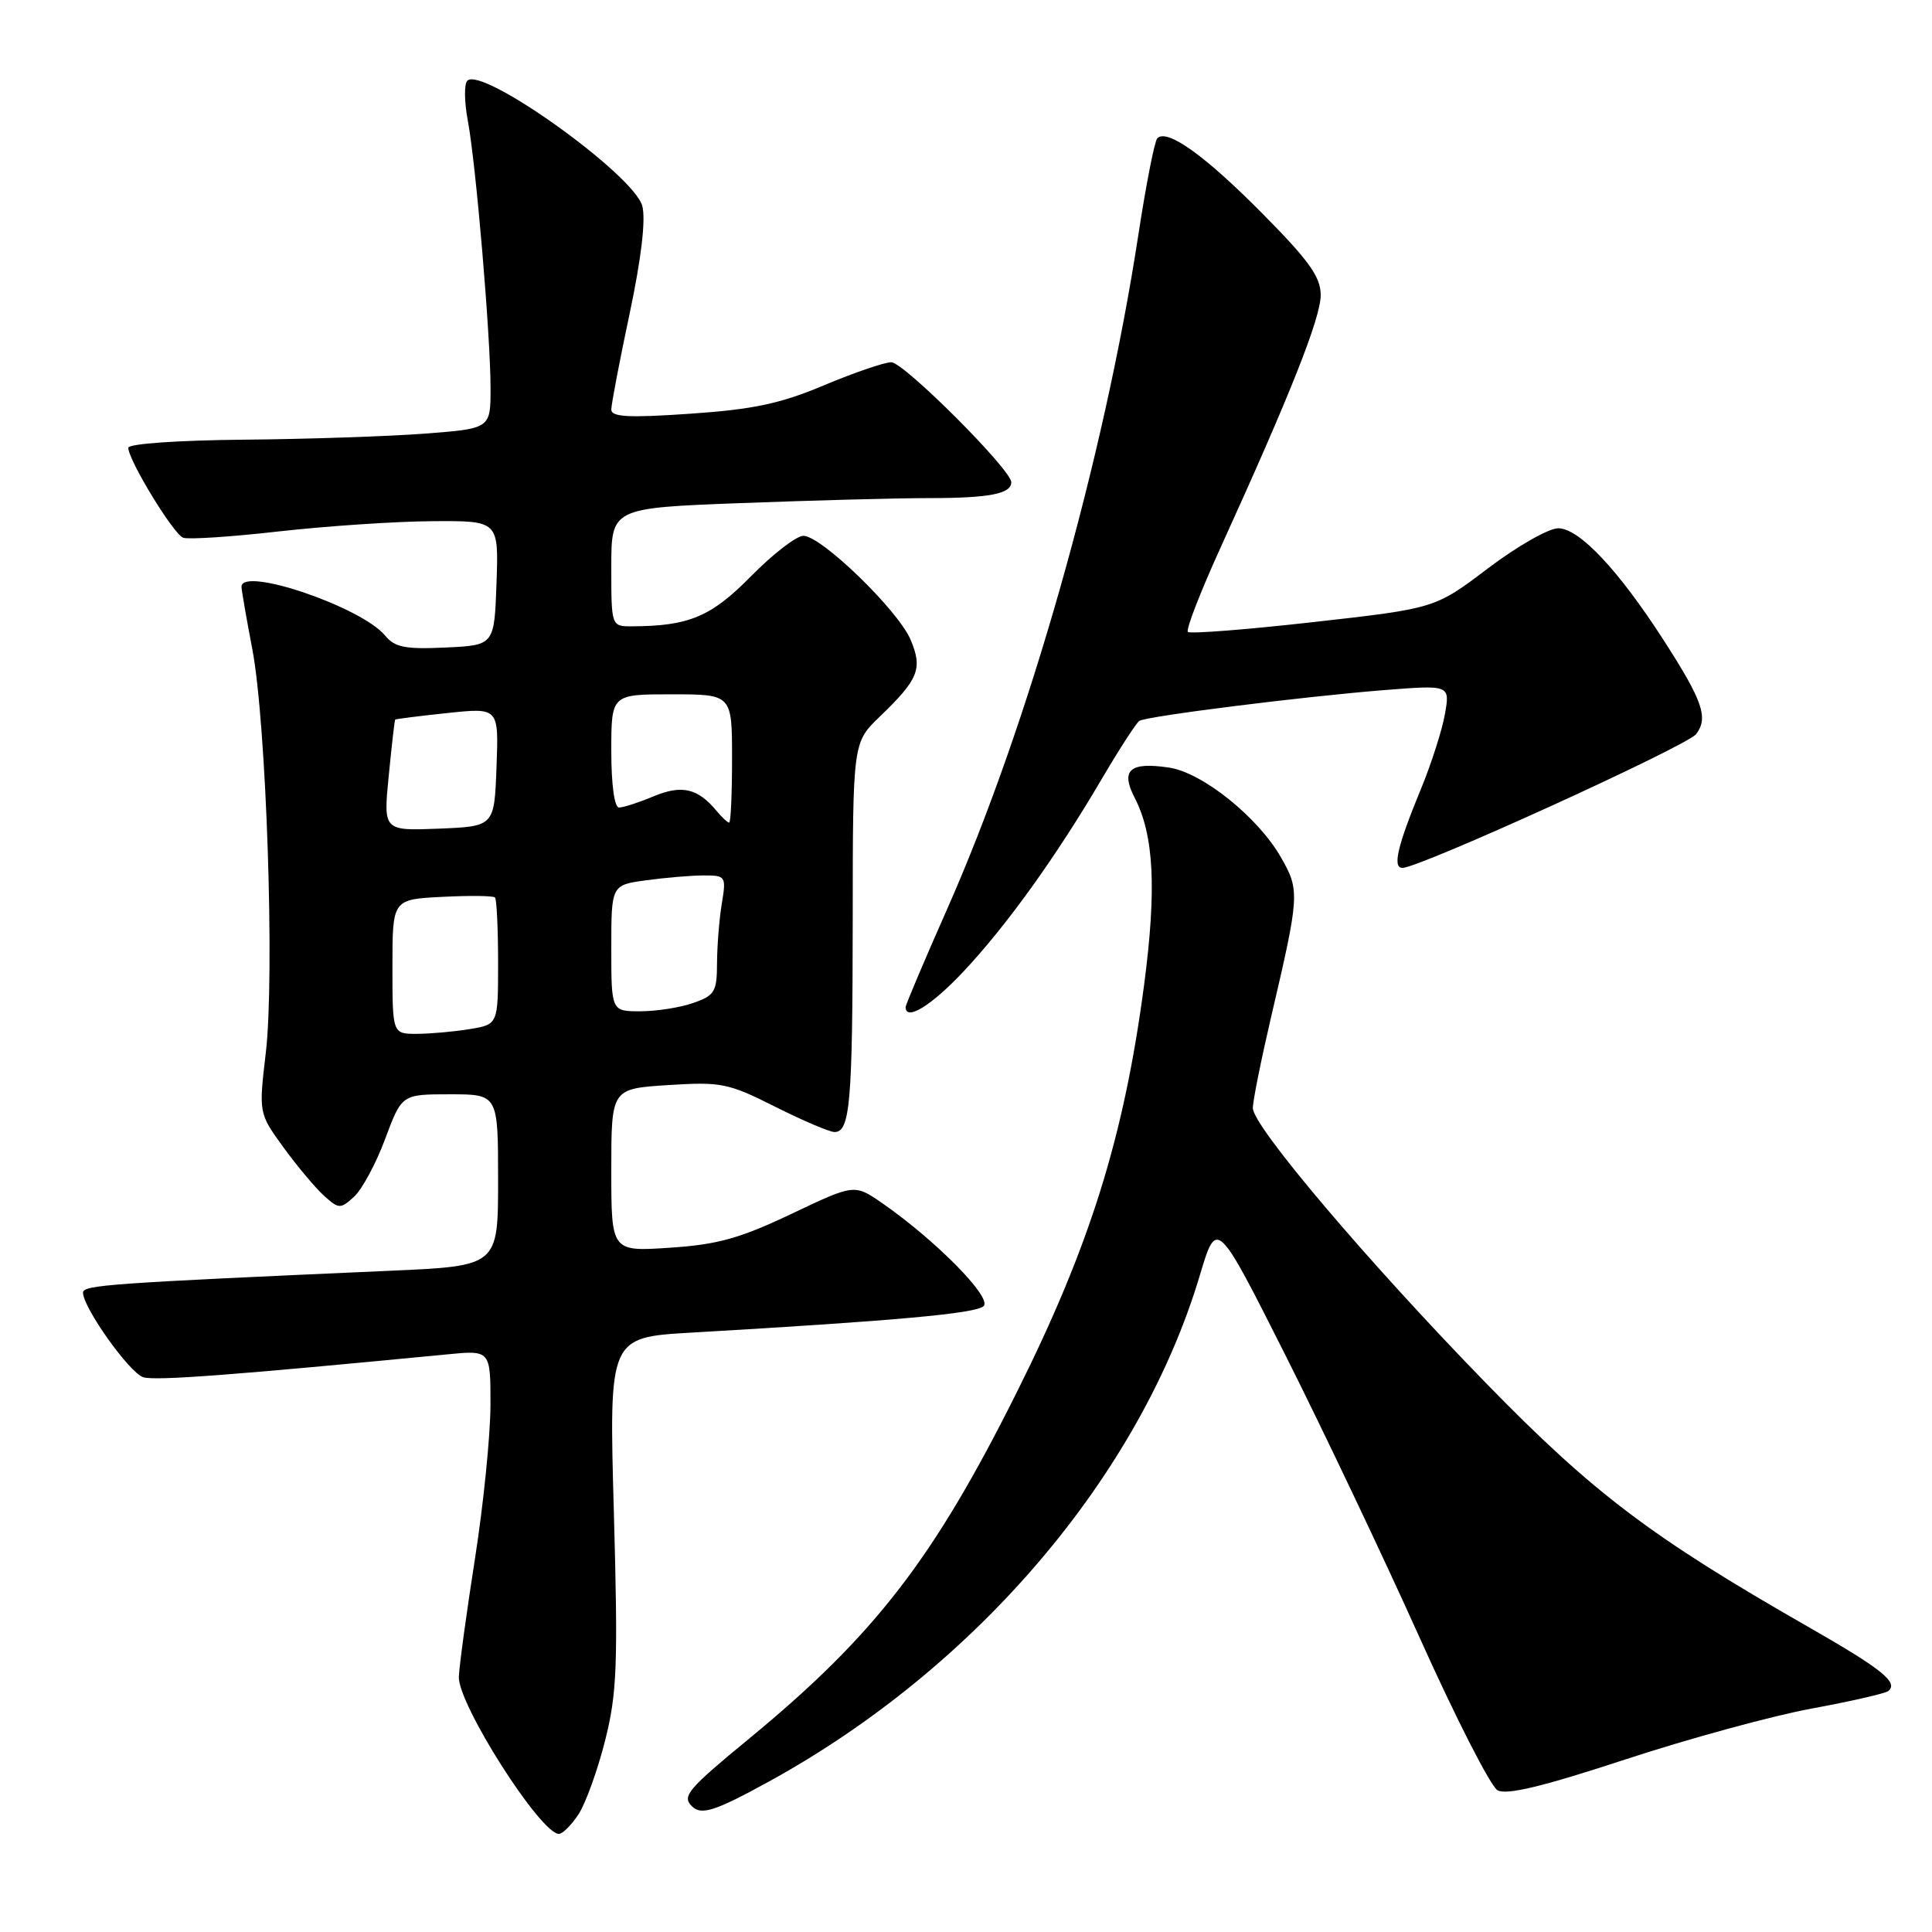 <?xml version="1.0" encoding="UTF-8" standalone="no"?>
<!DOCTYPE svg PUBLIC "-//W3C//DTD SVG 1.1//EN" "http://www.w3.org/Graphics/SVG/1.1/DTD/svg11.dtd" >
<svg xmlns="http://www.w3.org/2000/svg" xmlns:xlink="http://www.w3.org/1999/xlink" version="1.1" viewBox="0 0 256 256">
 <g >
 <path fill="currentColor"
d=" M 76.67 240.38 C 77.61 238.94 79.19 234.55 80.18 230.63 C 81.76 224.36 81.90 220.72 81.34 200.36 C 80.69 177.21 80.69 177.21 91.59 176.58 C 118.71 175.01 129.35 174.05 130.34 173.06 C 131.47 171.93 123.98 164.34 116.88 159.41 C 113.21 156.88 113.21 156.88 104.86 160.85 C 98.04 164.09 95.07 164.92 88.75 165.33 C 81.00 165.85 81.00 165.85 81.00 155.05 C 81.00 144.26 81.00 144.26 88.53 143.78 C 95.56 143.33 96.50 143.52 102.72 146.65 C 106.39 148.49 109.92 150.00 110.58 150.00 C 112.64 150.00 112.97 146.12 112.99 121.95 C 113.00 98.39 113.00 98.39 116.58 94.95 C 121.73 90.00 122.28 88.61 120.66 84.77 C 119.02 80.88 108.83 71.00 106.45 71.00 C 105.53 71.00 102.41 73.41 99.52 76.35 C 94.23 81.72 91.30 82.96 83.75 82.99 C 81.00 83.00 81.00 83.00 81.00 75.16 C 81.00 67.31 81.00 67.31 98.25 66.66 C 107.74 66.30 118.95 66.00 123.17 66.00 C 131.09 66.00 134.00 65.43 134.00 63.90 C 134.00 62.24 119.76 48.00 118.10 48.00 C 117.20 48.00 113.19 49.37 109.19 51.05 C 103.40 53.49 99.80 54.25 91.46 54.82 C 83.31 55.38 81.00 55.26 81.00 54.27 C 81.00 53.58 82.09 47.85 83.43 41.55 C 84.98 34.23 85.58 29.09 85.11 27.30 C 84.00 23.14 63.85 8.72 61.92 10.70 C 61.49 11.14 61.52 13.52 61.99 16.00 C 63.07 21.77 65.00 44.50 65.00 51.45 C 65.00 56.79 65.00 56.79 56.25 57.46 C 51.44 57.82 40.64 58.19 32.25 58.26 C 23.61 58.34 17.00 58.80 17.00 59.33 C 17.00 60.96 22.98 70.78 24.27 71.25 C 24.94 71.51 30.68 71.13 37.00 70.41 C 43.33 69.70 52.46 69.09 57.29 69.06 C 66.08 69.00 66.08 69.00 65.79 77.25 C 65.50 85.50 65.50 85.50 59.04 85.80 C 53.71 86.05 52.32 85.78 51.04 84.23 C 47.92 80.43 32.00 75.02 32.00 77.75 C 32.00 78.16 32.64 81.88 33.43 86.00 C 35.30 95.81 36.42 129.30 35.22 139.50 C 34.28 147.50 34.28 147.50 37.55 152.02 C 39.35 154.50 41.77 157.38 42.91 158.42 C 44.89 160.21 45.10 160.22 46.90 158.59 C 47.95 157.64 49.81 154.20 51.03 150.93 C 53.24 145.00 53.24 145.00 59.62 145.00 C 66.00 145.00 66.00 145.00 66.00 156.37 C 66.00 167.75 66.00 167.75 51.75 168.38 C 14.46 170.03 11.00 170.27 11.00 171.28 C 11.00 173.26 17.16 181.92 18.98 182.49 C 20.55 182.99 30.85 182.21 59.25 179.46 C 65.00 178.90 65.00 178.90 64.99 186.20 C 64.98 190.22 64.06 199.35 62.94 206.50 C 61.82 213.65 60.86 220.71 60.80 222.18 C 60.66 225.80 71.62 243.00 74.06 243.00 C 74.55 243.00 75.73 241.82 76.67 240.38 Z  M 101.93 236.04 C 129.40 220.94 151.06 195.49 158.98 169.00 C 161.22 161.50 161.22 161.50 170.29 179.50 C 175.27 189.40 183.27 206.23 188.06 216.89 C 192.85 227.56 197.52 236.71 198.43 237.22 C 199.62 237.89 204.46 236.72 215.32 233.15 C 223.69 230.40 234.81 227.36 240.02 226.40 C 245.23 225.44 249.82 224.39 250.21 224.07 C 251.59 222.93 249.38 221.16 239.50 215.51 C 218.81 203.67 211.11 197.84 196.99 183.36 C 181.33 167.29 166.01 149.24 166.01 146.83 C 166.00 145.91 167.09 140.51 168.41 134.83 C 172.21 118.60 172.25 117.99 169.73 113.60 C 166.69 108.28 159.33 102.37 154.91 101.71 C 149.69 100.93 148.45 102.03 150.35 105.71 C 152.91 110.66 153.27 117.80 151.60 130.50 C 148.95 150.58 144.45 165.01 134.78 184.38 C 123.70 206.59 115.91 216.67 99.25 230.39 C 91.13 237.07 90.34 238.01 91.67 239.33 C 92.91 240.58 94.72 240.00 101.93 236.04 Z  M 127.65 128.75 C 133.37 122.66 139.92 113.55 145.98 103.23 C 148.33 99.23 150.58 95.76 150.97 95.52 C 151.98 94.89 172.65 92.30 183.32 91.45 C 192.14 90.75 192.14 90.75 191.46 94.63 C 191.08 96.76 189.66 101.20 188.30 104.50 C 185.17 112.08 184.48 115.00 185.83 115.00 C 188.09 115.00 223.57 98.84 224.75 97.27 C 226.39 95.09 225.63 92.89 220.45 84.84 C 214.44 75.51 209.25 70.00 206.47 70.00 C 205.20 70.00 201.02 72.39 197.16 75.31 C 190.15 80.62 190.15 80.62 174.03 82.43 C 165.16 83.43 157.68 84.01 157.40 83.73 C 157.11 83.44 159.10 78.33 161.82 72.36 C 170.99 52.23 175.00 42.12 175.00 39.10 C 175.00 36.69 173.46 34.54 167.25 28.27 C 159.66 20.60 154.65 17.01 153.35 18.32 C 152.99 18.67 151.85 24.49 150.82 31.23 C 146.27 60.88 136.28 96.10 125.53 120.39 C 122.49 127.26 120.00 133.14 120.00 133.44 C 120.00 135.35 123.40 133.27 127.65 128.75 Z  M 52.00 128.09 C 52.00 119.17 52.00 119.17 58.59 118.84 C 62.21 118.65 65.36 118.69 65.59 118.92 C 65.81 119.15 66.00 123.02 66.00 127.54 C 66.00 135.74 66.00 135.74 62.25 136.36 C 60.19 136.70 57.04 136.98 55.25 136.99 C 52.00 137.00 52.00 137.00 52.00 128.09 Z  M 81.00 125.64 C 81.00 117.27 81.00 117.27 85.64 116.64 C 88.19 116.29 91.63 116.00 93.27 116.00 C 96.17 116.00 96.24 116.11 95.64 119.75 C 95.30 121.81 95.02 125.37 95.01 127.65 C 95.00 131.41 94.70 131.91 91.85 132.90 C 90.12 133.51 86.97 134.00 84.85 134.00 C 81.00 134.00 81.00 134.00 81.00 125.64 Z  M 51.51 102.80 C 51.90 98.78 52.29 95.43 52.36 95.35 C 52.44 95.27 55.56 94.87 59.29 94.48 C 66.09 93.76 66.09 93.76 65.79 101.63 C 65.50 109.50 65.50 109.50 58.14 109.80 C 50.79 110.09 50.79 110.09 51.51 102.80 Z  M 94.95 107.45 C 92.47 104.45 90.35 103.96 86.62 105.51 C 84.67 106.33 82.60 107.00 82.03 107.00 C 81.41 107.00 81.00 103.99 81.00 99.50 C 81.00 92.00 81.00 92.00 89.00 92.00 C 97.00 92.00 97.00 92.00 97.00 100.50 C 97.00 105.17 96.83 109.00 96.62 109.00 C 96.41 109.00 95.66 108.30 94.95 107.45 Z "/>
</g>
</svg>